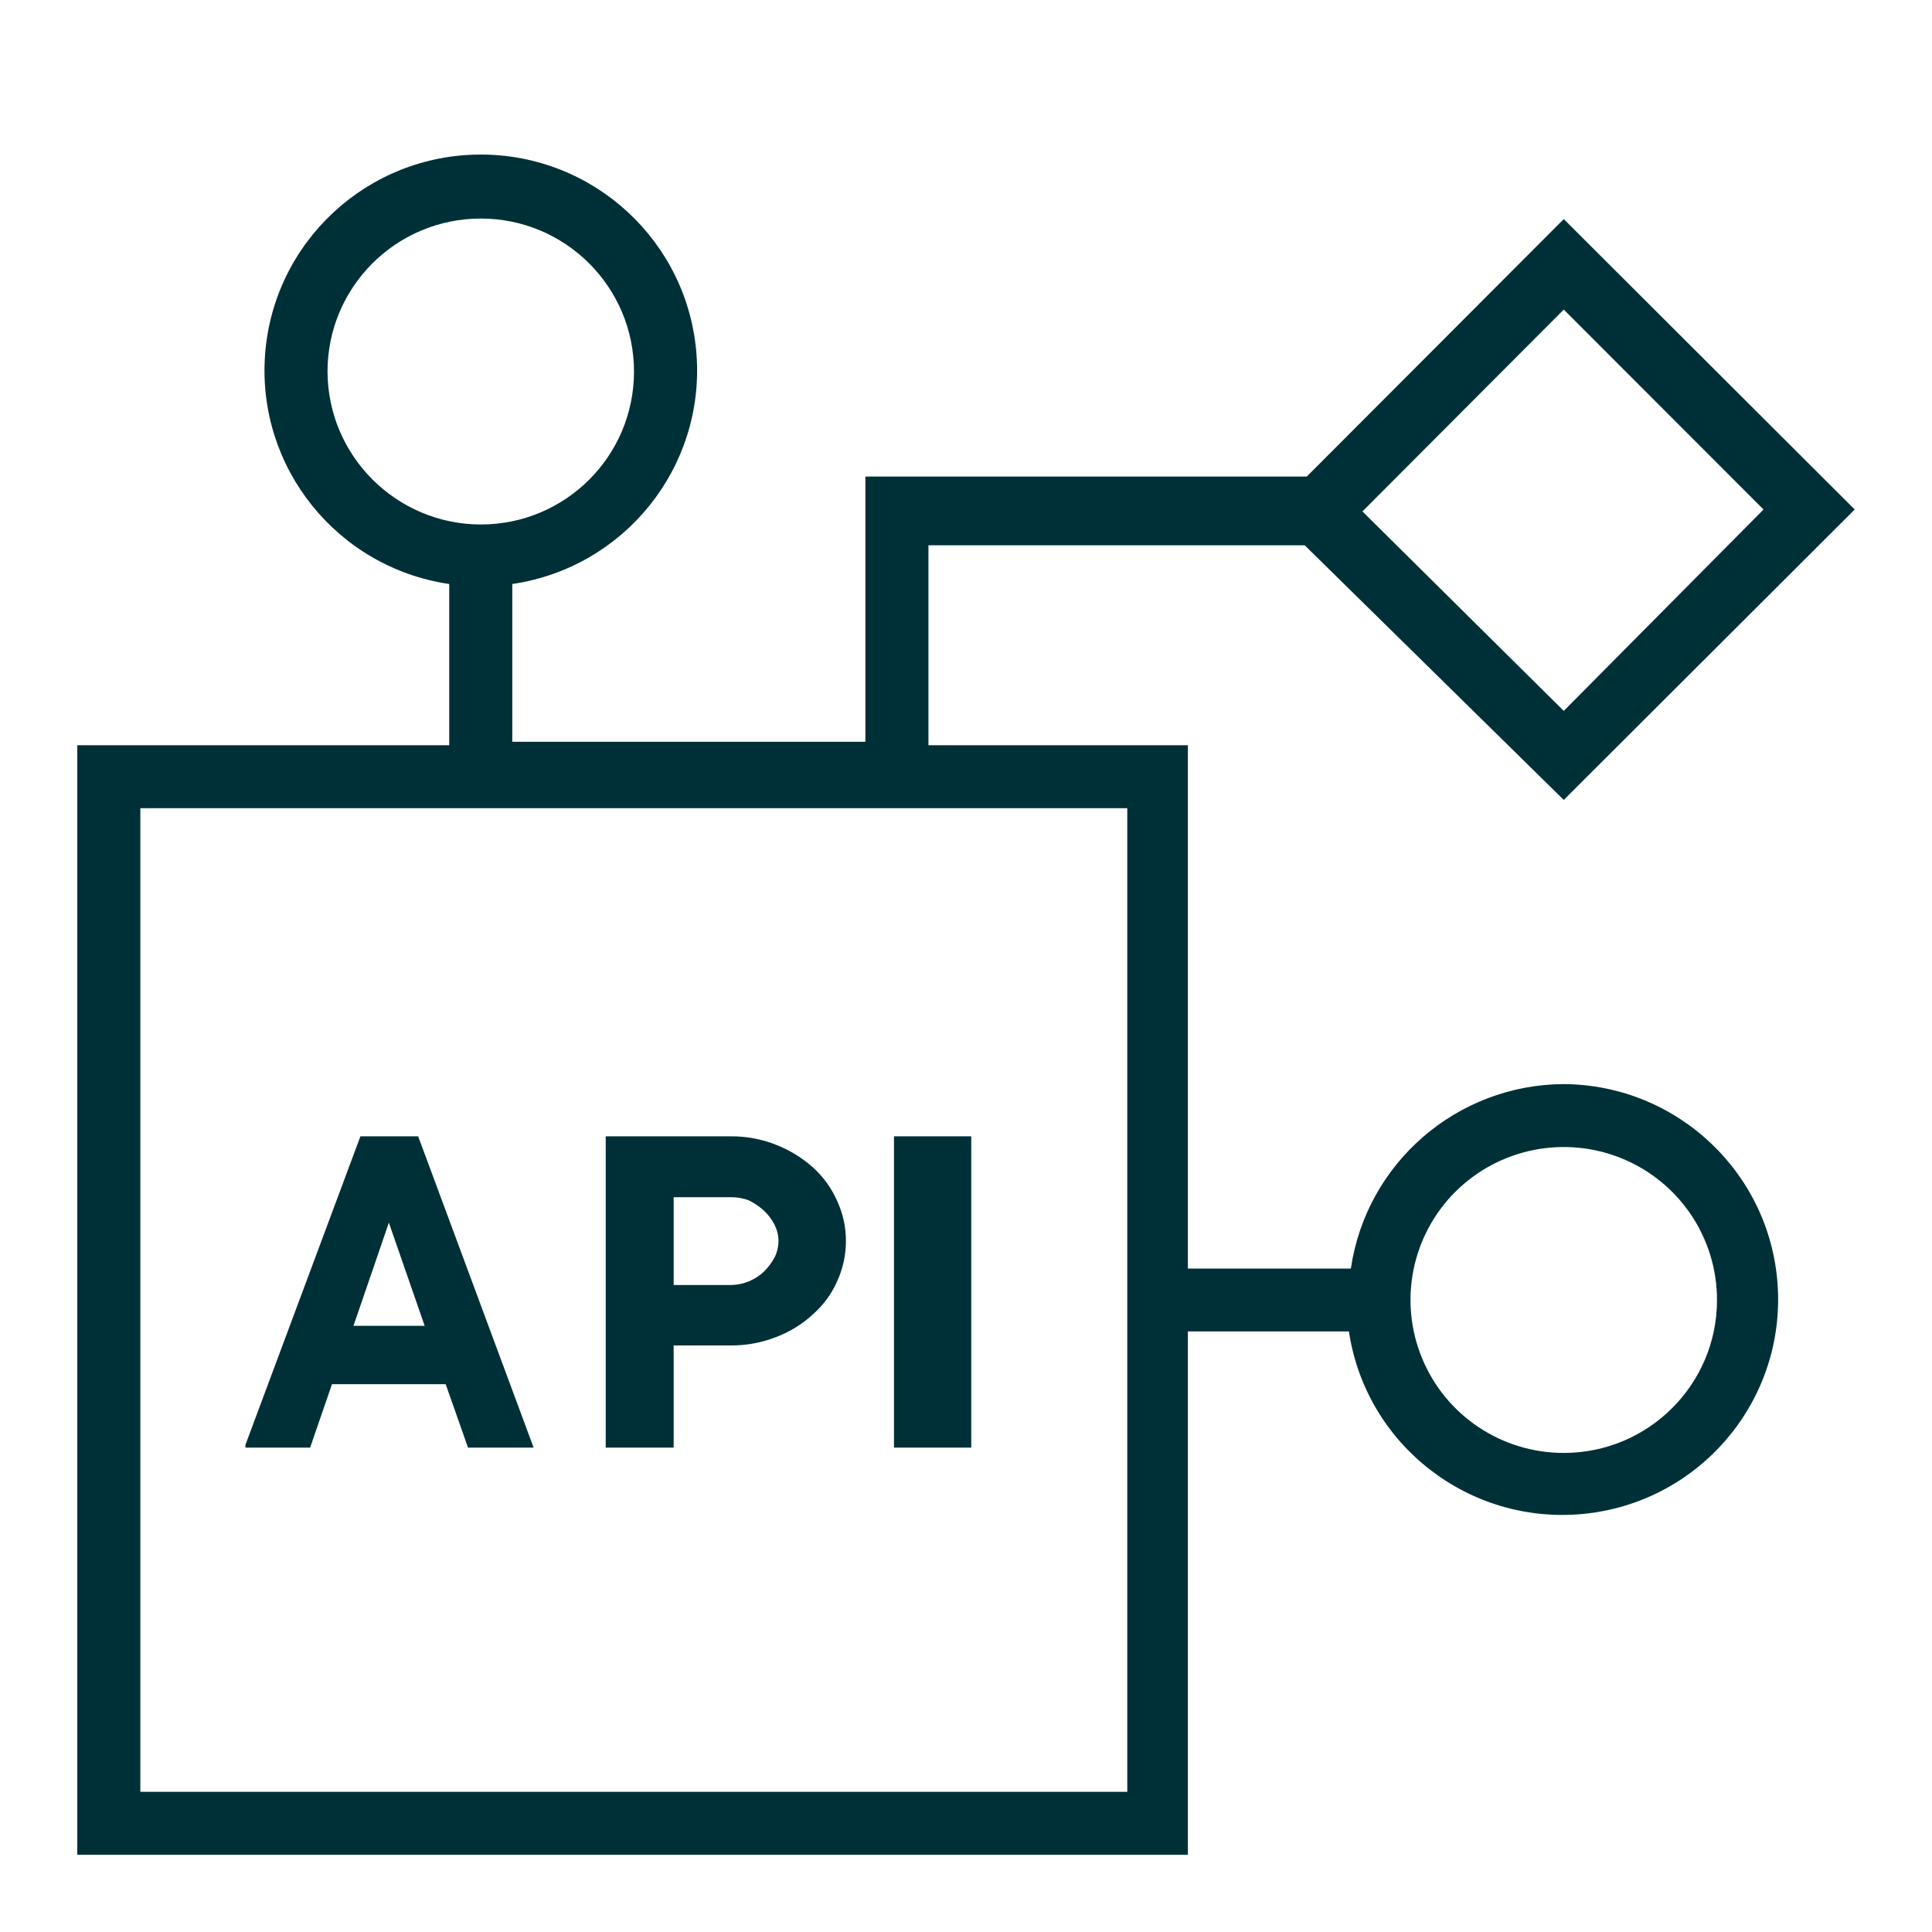 <?xml version="1.0" encoding="UTF-8"?>
<svg width="25px" height="25px" viewBox="0 0 25 25" version="1.1" xmlns="http://www.w3.org/2000/svg" xmlns:xlink="http://www.w3.org/1999/xlink">
    <title>HTTP_API_25x25</title>
    <g id="Design" stroke="none" stroke-width="1" fill="none" fill-rule="evenodd">
        <g id="-Icon" transform="translate(-146, -249)" fill="#003037" fill-rule="nonzero">
            <g id="HTTP_API_25x25" transform="translate(146, 249)">
                <g id="ct-api-first" transform="translate(1, 2)">
                    <path d="M3.296,15.911 L4.767,15.911 L5.056,16.732 L5.905,16.732 L4.411,12.704 L4.411,12.704 L3.664,12.704 L2.176,16.696 L2.176,16.732 L3.013,16.732 L3.296,15.911 Z M4.032,13.821 L4.495,15.156 L3.574,15.156 L4.032,13.821 Z" id="Shape"></path>
                    <path d="M7.717,15.41 L8.46,15.41 C8.659,15.411 8.857,15.374 9.041,15.302 C9.218,15.235 9.378,15.137 9.513,15.013 C9.65,14.893 9.758,14.748 9.83,14.586 C9.907,14.419 9.947,14.239 9.946,14.057 C9.947,13.877 9.907,13.699 9.83,13.534 C9.758,13.371 9.65,13.223 9.513,13.101 C9.376,12.979 9.216,12.882 9.041,12.813 C8.857,12.74 8.659,12.703 8.46,12.704 L6.838,12.704 L6.838,16.732 L7.717,16.732 L7.717,15.41 Z M7.717,13.492 L8.46,13.492 C8.54,13.491 8.619,13.505 8.692,13.534 C8.763,13.569 8.829,13.614 8.886,13.666 C8.942,13.719 8.987,13.78 9.022,13.847 C9.055,13.913 9.073,13.984 9.074,14.057 C9.073,14.132 9.056,14.206 9.022,14.273 C8.986,14.339 8.94,14.4 8.886,14.454 C8.83,14.507 8.765,14.549 8.692,14.58 C8.619,14.61 8.54,14.627 8.46,14.628 L7.717,14.628 L7.717,13.492 Z" id="Shape"></path>
                    <rect id="Rectangle" x="10.568" y="12.704" width="1" height="4.028"></rect>
                    <path d="M19.235,12.028 C17.852,12.035 16.681,13.049 16.48,14.415 L14.371,14.415 L14.371,7.643 L11.014,7.643 L11.014,5.056 L15.883,5.056 L19.235,8.351 L23,4.593 L19.235,0.835 L15.909,4.167 L10.198,4.167 L10.198,7.599 L5.629,7.599 L5.629,5.557 C7.08,5.344 8.12,4.049 8.013,2.59 C7.906,1.13 6.688,0 5.221,0 C3.755,0 2.537,1.13 2.43,2.59 C2.323,4.049 3.363,5.344 4.813,5.557 L4.813,7.643 L0,7.643 L0,22 L14.371,22 L14.371,15.229 L16.455,15.229 C16.675,16.696 18.008,17.733 19.487,17.59 C20.966,17.446 22.073,16.171 22.006,14.689 C21.939,13.207 20.721,12.038 19.235,12.028 L19.235,12.028 Z M19.235,2.006 L21.82,4.593 L19.235,7.199 L16.63,4.618 L19.235,2.006 Z M3.238,2.808 C3.238,1.715 4.126,0.828 5.221,0.828 C6.317,0.828 7.204,1.715 7.204,2.808 C7.204,3.901 6.317,4.787 5.221,4.787 C4.127,4.784 3.242,3.899 3.238,2.808 L3.238,2.808 Z M13.587,21.186 L0.816,21.186 L0.816,8.458 L13.587,8.458 L13.587,21.186 Z M19.235,16.801 C18.433,16.801 17.709,16.319 17.403,15.579 C17.096,14.84 17.265,13.988 17.832,13.422 C18.4,12.856 19.253,12.687 19.994,12.993 C20.735,13.299 21.218,14.021 21.218,14.822 C21.218,15.915 20.33,16.801 19.235,16.801 L19.235,16.801 Z" id="Shape"></path>
                </g>
            </g>
        </g>
    </g>
</svg>